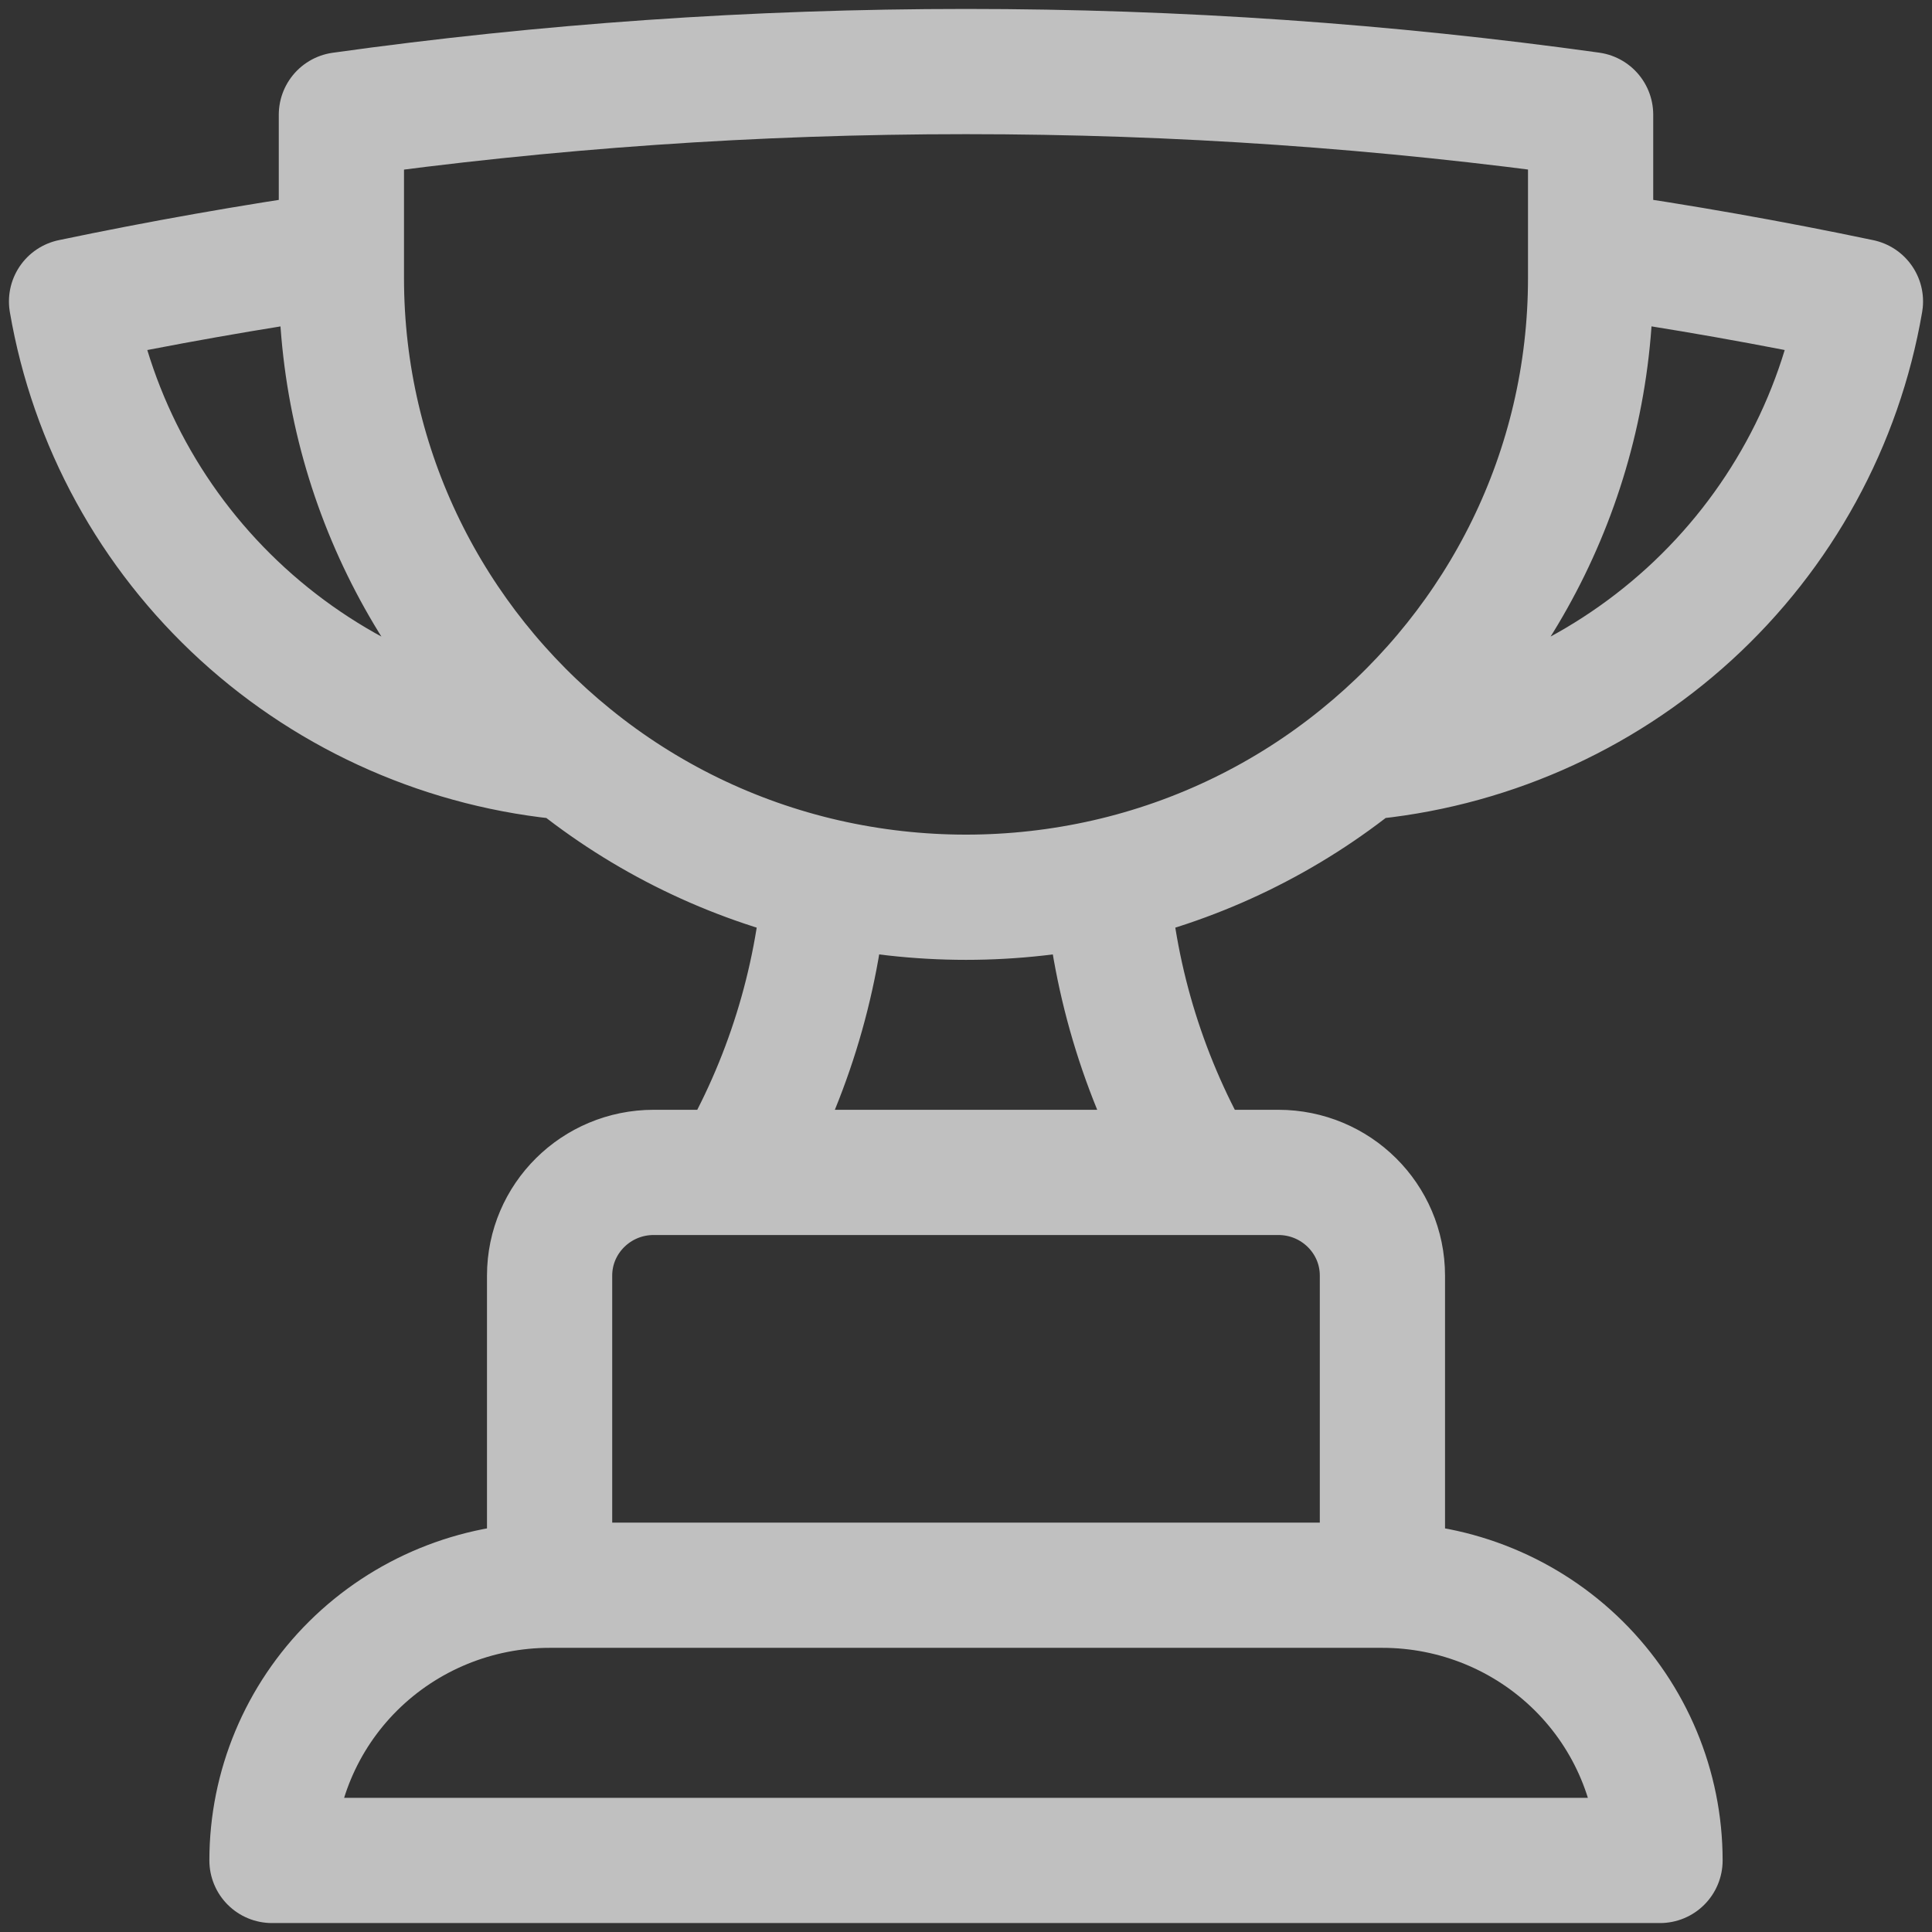 <svg width="108" height="108" viewBox="0 0 108 108" fill="none" xmlns="http://www.w3.org/2000/svg">
<rect x="0" y="0" width="108" height="108" fill="#333333" stroke="none"/>
<path d="M77.278 88.615H30.723M77.278 88.615C81.393 88.615 85.34 90.236 88.251 93.121C91.161 96.007 92.796 99.92 92.796 104H15.204C15.204 99.92 16.839 96.007 19.749 93.121C22.66 90.236 26.607 88.615 30.723 88.615M77.278 88.615V71.308C77.278 68.123 74.676 65.538 71.458 65.538H66.953M30.723 88.615V71.308C30.723 68.123 33.33 65.538 36.542 65.538H41.053M66.953 65.538H41.053M66.953 65.538C64.047 60.564 62.31 55.004 61.873 49.272M41.053 65.538C43.957 60.564 45.691 55.003 46.127 49.272M61.873 49.272C67.088 48.084 71.951 45.714 76.088 42.349M61.873 49.272C56.692 50.451 51.308 50.451 46.127 49.272M46.127 49.272C40.913 48.083 36.048 45.713 31.912 42.349M19.084 14.185C14.004 14.92 8.976 15.809 4 16.851C5.151 23.564 8.516 29.709 13.567 34.323C18.618 38.937 25.07 41.76 31.912 42.349M19.084 14.185V15.539C19.084 26.349 24.081 36 31.912 42.349M19.084 14.185V6.415C30.495 4.821 42.154 4 54 4C65.846 4 77.51 4.821 88.916 6.41V14.185M88.916 14.185V15.539C88.916 26.349 83.919 36 76.088 42.349M88.916 14.185C93.972 14.913 99.002 15.802 104 16.851C102.849 23.563 99.485 29.707 94.436 34.321C89.385 38.935 82.929 41.758 76.088 42.349" stroke="white" stroke-opacity="0.69" stroke-width="7" stroke-linecap="round" stroke-linejoin="round"/>
</svg>
